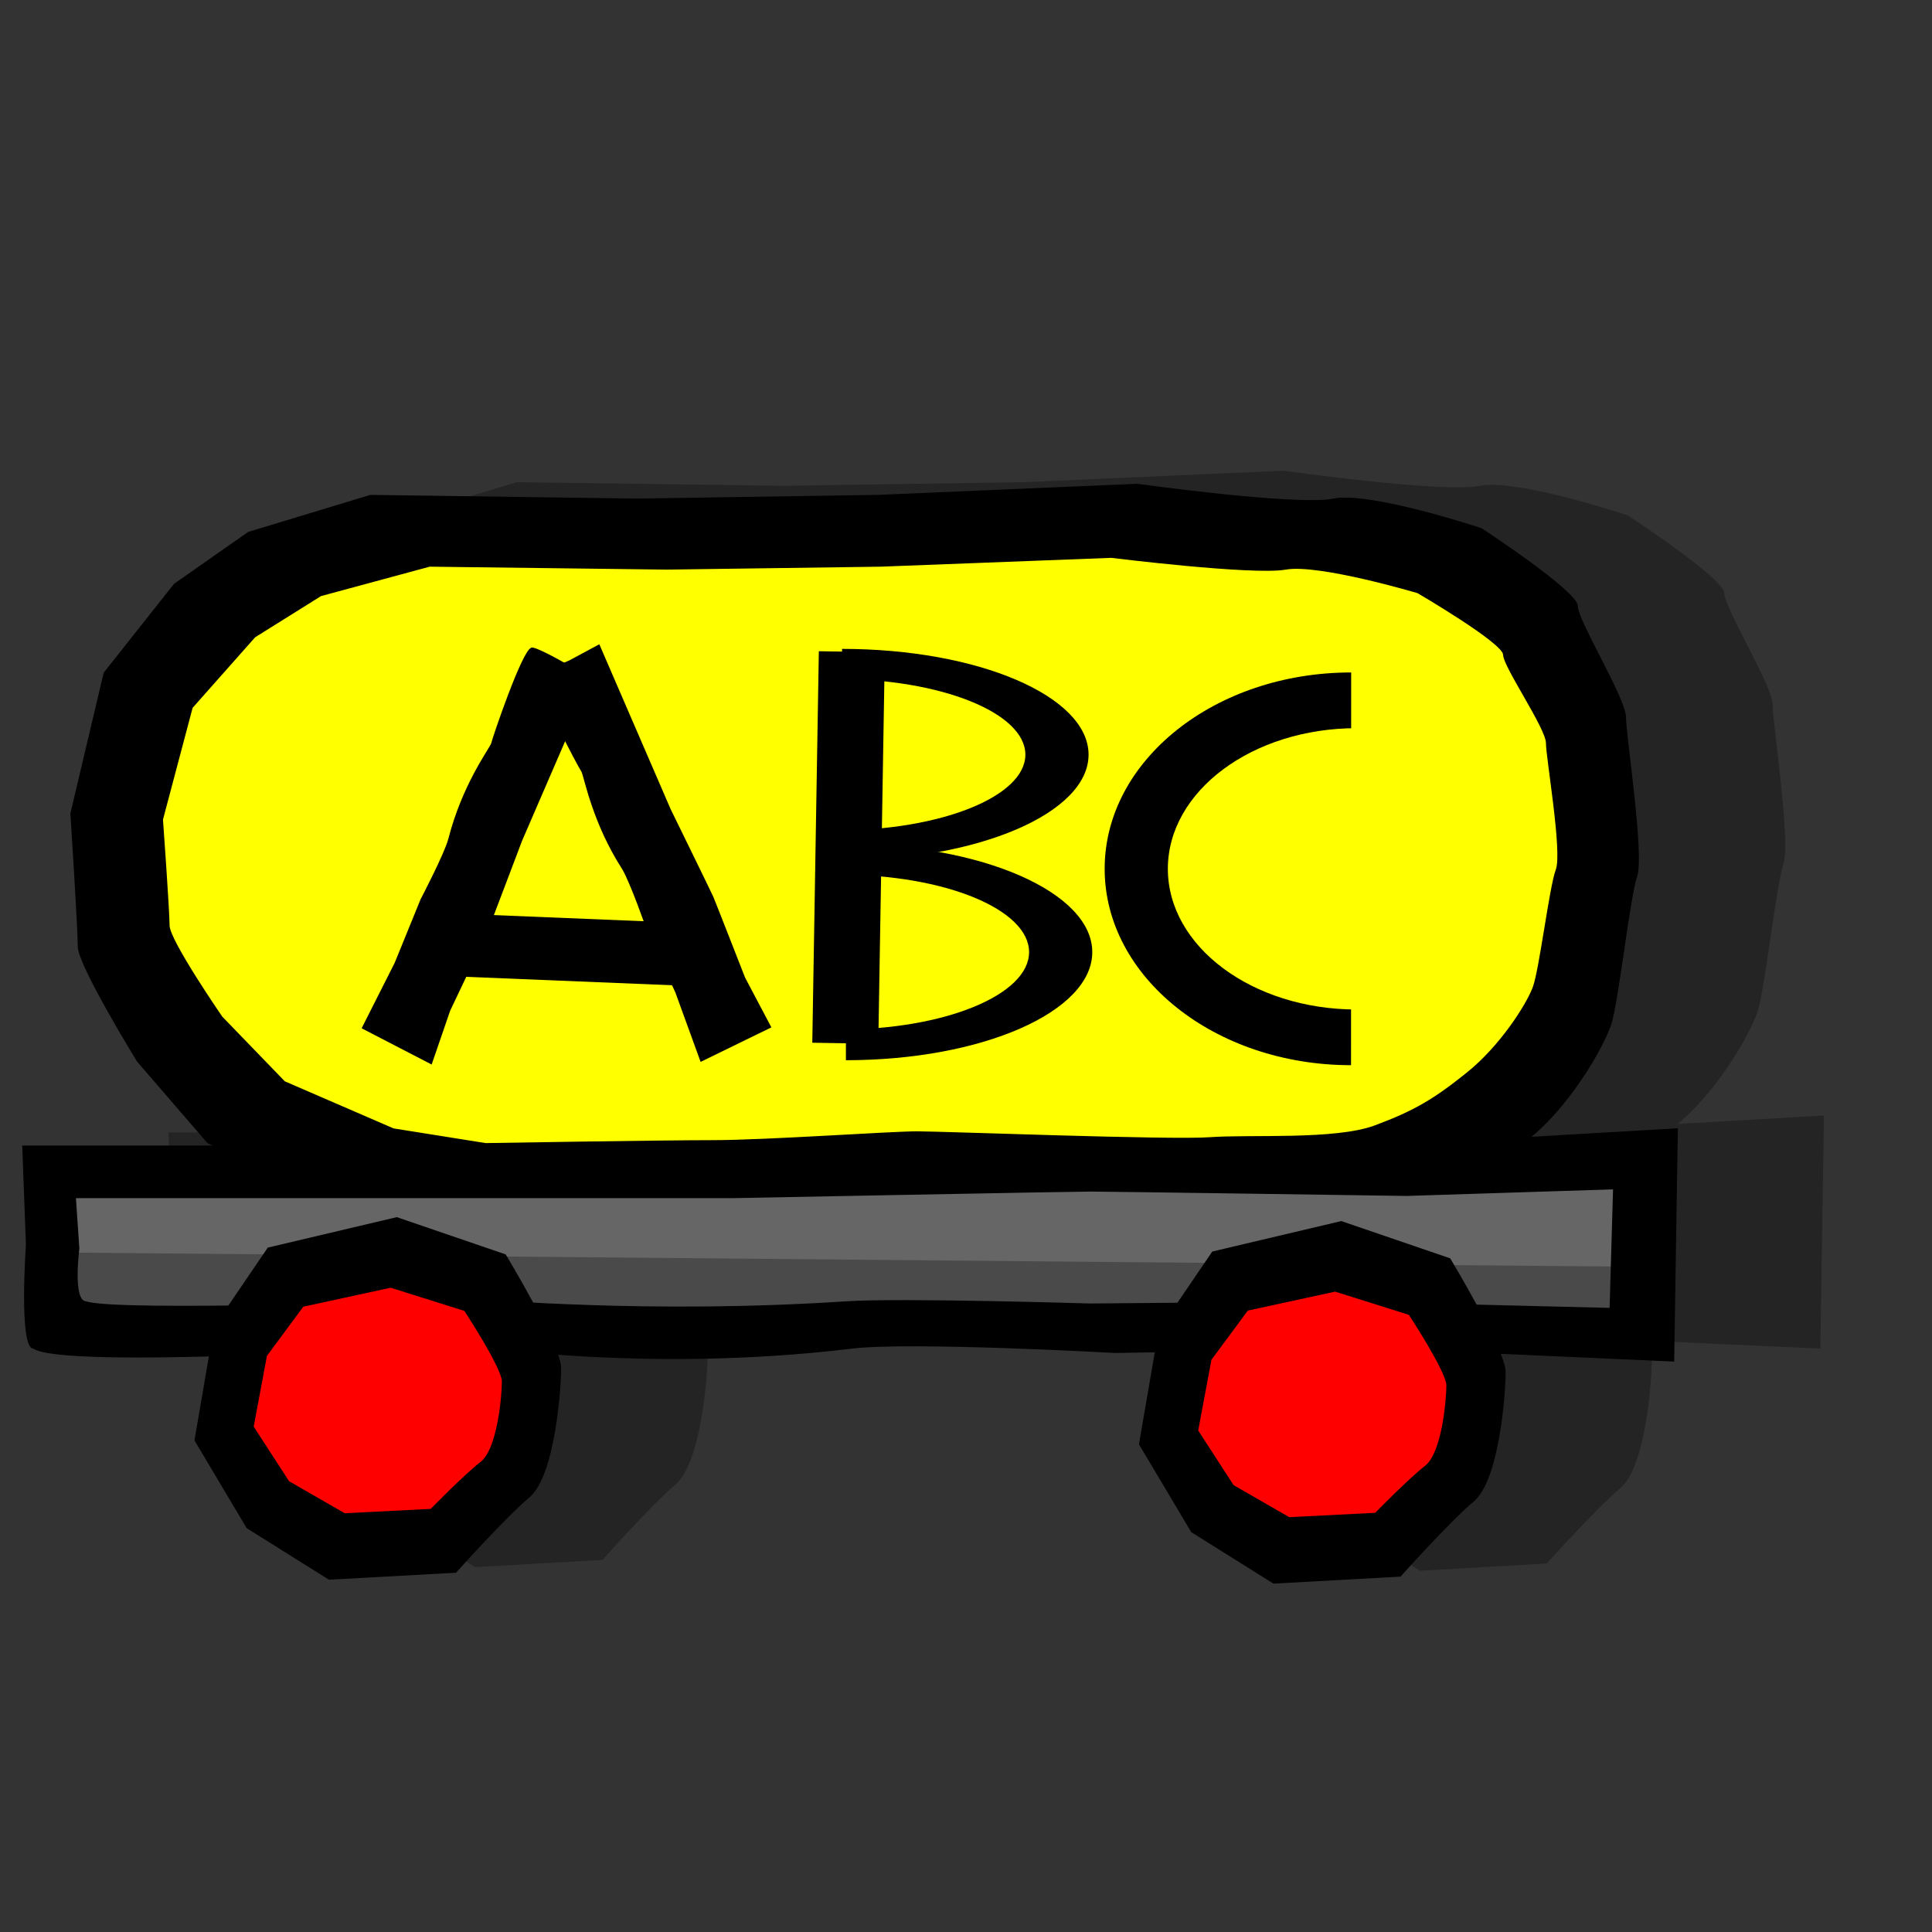 <?xml version="1.0" encoding="UTF-8" standalone="no"?>
<!-- Created with Inkscape (http://www.inkscape.org/) -->

<svg
   xmlns:dc="http://purl.org/dc/elements/1.1/"
   xmlns:cc="http://creativecommons.org/ns#"
   xmlns:rdf="http://www.w3.org/1999/02/22-rdf-syntax-ns#"
   xmlns:svg="http://www.w3.org/2000/svg"
   xmlns="http://www.w3.org/2000/svg"
   xmlns:sodipodi="http://sodipodi.sourceforge.net/DTD/sodipodi-0.dtd"
   xmlns:inkscape="http://www.inkscape.org/namespaces/inkscape"
   width="100"
   height="100"
   id="svg2831"
   sodipodi:version="0.32"
   inkscape:version="0.48.2 r9819"
   version="1.0"
   sodipodi:docname="click_on_letter_up.svg">
  <rect width="100%" height="100%" fill="#333333" stroke="none"/>
  <defs
     id="defs2833" />
  <sodipodi:namedview
     id="base"
     pagecolor="#ffffff"
     bordercolor="#666666"
     borderopacity="1.0"
     inkscape:pageopacity="0.0"
     inkscape:pageshadow="2"
     inkscape:zoom="5.2161034"
     inkscape:cx="20.412663"
     inkscape:cy="40.837237"
     inkscape:document-units="px"
     inkscape:current-layer="layer1"
     height="100px"
     width="100px"
     inkscape:window-width="1170"
     inkscape:window-height="714"
     inkscape:window-x="44"
     inkscape:window-y="0"
     showgrid="false"
     inkscape:window-maximized="0" />
  <g
     inkscape:label="Calque 1"
     inkscape:groupmode="layer"
     id="layer1">
    <path
       style="fill:black;fill-opacity:0.296;fill-rule:evenodd;stroke:none;stroke-width:1px;stroke-linecap:butt;stroke-linejoin:miter;stroke-opacity:1"
       d="M 66.438,24.364 L 53,24.958 L 40.563,25.145 L 26.75,24.958 L 20.407,26.864 L 16.594,29.551 L 12.938,34.145 L 11.219,41.426 C 11.219,41.426 11.594,47.374 11.594,48.333 C 11.594,49.291 14.657,54.27 14.657,54.27 L 18.313,58.489 L 18.563,58.614 L 8.719,58.614 L 8.907,63.77 C 8.907,63.77 8.546,69.145 9.313,69.145 C 10.003,69.623 14.022,69.635 18.375,69.52 L 17.625,73.895 L 20.344,78.426 L 24.594,81.114 L 31.188,80.739 C 31.188,80.739 33.66,77.944 34.969,76.833 C 36.278,75.722 36.625,71.256 36.625,70.145 C 36.625,69.991 36.565,69.73 36.469,69.458 C 40.322,69.73 45.607,69.873 51.657,69.145 C 54.708,68.778 65.282,69.364 65.282,69.364 L 67.344,69.333 L 66.532,74.083 L 69.219,78.645 L 73.5,81.301 L 80.063,80.926 C 80.063,80.926 82.566,78.131 83.875,77.02 C 85.184,75.909 85.5,71.444 85.5,70.333 C 85.5,70.131 85.405,69.787 85.25,69.395 L 94.219,69.801 L 94.407,57.739 L 86.844,58.176 C 86.944,58.088 87.021,58.02 87.125,57.926 C 89.043,56.201 90.586,53.514 90.969,52.364 C 91.353,51.214 91.929,45.858 92.313,44.708 C 92.696,43.557 91.75,37.416 91.75,36.458 C 91.75,35.499 89.25,31.474 89.25,30.708 C 89.25,29.941 84.25,26.676 84.25,26.676 C 84.25,26.676 78.511,24.762 76.594,25.145 C 74.677,25.529 66.438,24.364 66.438,24.364 z "
       id="path33185" />
    <path
       style="fill:black;fill-opacity:1;fill-rule:evenodd;stroke:none;stroke-width:1px;stroke-linecap:butt;stroke-linejoin:miter;stroke-opacity:1"
       d="M 17.063,62.232 L 10.736,59.165 L 7.093,54.947 C 7.093,54.947 4.026,49.963 4.026,49.004 C 4.026,48.046 3.643,42.102 3.643,42.102 L 5.368,34.817 L 9.011,30.216 L 12.845,27.532 L 19.171,25.615 L 32.975,25.807 L 45.436,25.615 L 58.856,25.04 C 58.856,25.04 67.1,26.19 69.017,25.807 C 70.934,25.423 76.686,27.34 76.686,27.34 C 76.686,27.34 81.67,30.6 81.67,31.366 C 81.67,32.133 84.162,36.159 84.162,37.118 C 84.162,38.076 85.121,44.211 84.738,45.362 C 84.354,46.512 83.779,51.88 83.396,53.03 C 83.012,54.18 81.478,56.864 79.561,58.59 C 77.644,60.315 76.494,61.082 74.193,62.041 C 71.893,62.999 66.908,62.616 64.608,62.807 C 62.307,62.999 49.079,62.424 47.545,62.424 C 46.011,62.424 38.726,62.999 35.659,62.999 C 32.591,62.999 22.431,63.191 22.431,63.191 L 17.063,62.232 z "
       id="path2839"
       sodipodi:nodetypes="cccsccccccccscssssssssscc" />
    <path
       style="fill:black;fill-opacity:1;fill-rule:evenodd;stroke:none;stroke-width:1px;stroke-linecap:butt;stroke-linejoin:miter;stroke-opacity:1"
       d="M 1.15,59.293 L 16.104,59.293 L 37.768,59.293 C 37.768,59.293 56.747,58.622 57.706,58.622 C 58.664,58.622 75.344,59.069 75.344,59.069 L 86.846,58.398 L 86.655,70.476 L 71.701,69.805 L 57.706,70.029 C 57.706,70.029 47.145,69.438 44.094,69.805 C 33.058,71.133 24.348,69.581 22.814,69.581 C 21.395,69.773 3.267,70.872 1.725,69.805 C 0.959,69.805 1.342,64.437 1.342,64.437 L 1.15,59.293 z "
       id="path2845"
       sodipodi:nodetypes="cccscccccscccc" />
    <path
       style="fill:#666;fill-opacity:1;fill-rule:evenodd;stroke:none;stroke-width:1px;stroke-linecap:butt;stroke-linejoin:miter;stroke-opacity:1"
       d="M 3.93,62.016 L 17.813,62.016 L 37.926,62.016 C 37.926,62.016 55.547,61.675 56.437,61.675 C 57.327,61.675 72.812,61.902 72.812,61.902 L 83.491,61.561 L 83.313,67.696 L 69.43,67.355 L 56.437,67.469 C 56.437,67.469 46.633,67.169 43.8,67.355 C 33.554,68.03 25.467,67.242 24.043,67.242 C 22.726,67.339 5.895,67.897 4.464,67.355 C 3.752,67.355 4.108,64.629 4.108,64.629 L 3.93,62.016 z "
       id="path32257"
       sodipodi:nodetypes="cccscccccscccc" />
    <path
       style="fill:black;fill-opacity:0.276;fill-rule:evenodd;stroke:none;stroke-width:1px;stroke-linecap:butt;stroke-linejoin:miter;stroke-opacity:1"
       d="M 2.109,64.82 L 2.876,68.202 L 15.337,68.812 L 40.068,68.568 L 69.017,69.422 L 83.971,68.463 L 84.929,65.57 L 2.109,64.82 z "
       id="path32278"
       sodipodi:nodetypes="cccccccc" />
    <path
       style="fill:black;fill-opacity:1;fill-rule:evenodd;stroke:none;stroke-width:1px;stroke-linecap:butt;stroke-linejoin:miter;stroke-opacity:1"
       d="M 11.076,68.668 L 13.86,64.576 L 20.537,62.999 L 26.176,64.929 C 26.176,64.929 29.045,69.687 29.045,70.798 C 29.045,71.91 28.721,76.384 27.412,77.495 C 26.103,78.606 23.604,81.404 23.604,81.404 L 17.026,81.765 L 12.769,79.099 L 10.065,74.554 L 11.076,68.668 z "
       id="path2843"
       sodipodi:nodetypes="ccccssccccc" />
    <path
       style="fill:red;fill-opacity:1;fill-rule:evenodd;stroke:none;stroke-width:1px;stroke-linecap:butt;stroke-linejoin:miter;stroke-opacity:1"
       d="M 13.817,70.179 L 15.7,67.634 L 20.219,66.653 L 24.036,67.853 C 24.036,67.853 25.977,70.813 25.977,71.504 C 25.977,72.195 25.758,74.978 24.872,75.669 C 23.986,76.361 22.295,78.1 22.295,78.1 L 17.844,78.325 L 14.962,76.667 L 13.132,73.84 L 13.817,70.179 z "
       id="path32259"
       sodipodi:nodetypes="ccccssccccc" />
    <path
       style="fill:black;fill-opacity:1;fill-rule:evenodd;stroke:none;stroke-width:1px;stroke-linecap:butt;stroke-linejoin:miter;stroke-opacity:1"
       d="M 59.964,68.87 L 62.747,64.779 L 69.424,63.202 L 75.063,65.132 C 75.063,65.132 77.932,69.89 77.932,71.001 C 77.932,72.112 77.608,76.587 76.299,77.698 C 74.99,78.809 72.491,81.606 72.491,81.606 L 65.913,81.968 L 61.656,79.301 L 58.952,74.757 L 59.964,68.87 z "
       id="path32267"
       sodipodi:nodetypes="ccccssccccc" />
    <path
       style="fill:red;fill-opacity:1;fill-rule:evenodd;stroke:none;stroke-width:1px;stroke-linecap:butt;stroke-linejoin:miter;stroke-opacity:1"
       d="M 62.704,70.381 L 64.588,67.836 L 69.106,66.855 L 72.923,68.056 C 72.923,68.056 74.864,71.015 74.864,71.706 C 74.864,72.398 74.645,75.181 73.759,75.872 C 72.873,76.563 71.182,78.303 71.182,78.303 L 66.731,78.528 L 63.849,76.869 L 62.019,74.043 L 62.704,70.381 z "
       id="path32269"
       sodipodi:nodetypes="ccccssccccc" />
    <path
       style="fill:black;fill-opacity:0.276;fill-rule:evenodd;stroke:none;stroke-width:1px;stroke-linecap:butt;stroke-linejoin:miter;stroke-opacity:1"
       d="M 6.327,51.688 L 11.311,57.945 L 15.721,60.855 L 40.452,61.378 L 69.4,61.465 L 76.494,58.781 L 82.054,51.862 L 65.854,56.276 L 42.369,56.472 L 20.609,56.285 L 6.327,51.688 z "
       id="path32276"
       sodipodi:nodetypes="ccccccccccc" />
    <path
       sodipodi:nodetypes="cccsccccccccscssssssssscc"
       id="path2997"
       d="m 20.366,58.404 -5.624,-2.435 -3.238,-3.349 c 0,0 -2.727,-3.958 -2.727,-4.719 0,-0.761 -0.341,-5.48 -0.341,-5.48 l 1.534,-5.784 3.238,-3.653 3.409,-2.131 5.624,-1.522 12.271,0.152 11.078,-0.152 11.931,-0.457 c 0,0 7.329,0.913 9.033,0.609 1.704,-0.304 6.817,1.218 6.817,1.218 0,0 4.431,2.588 4.431,3.197 0,0.609 2.216,3.805 2.216,4.566 0,0.761 0.852,5.632 0.511,6.545 -0.341,0.913 -0.852,5.175 -1.193,6.089 -0.341,0.913 -1.704,3.044 -3.409,4.414 -1.704,1.37 -2.727,1.979 -4.772,2.74 -2.045,0.761 -6.477,0.457 -8.522,0.609 -2.045,0.152 -13.805,-0.304 -15.169,-0.304 -1.363,0 -7.84,0.457 -10.567,0.457 -2.727,0 -11.76,0.152 -11.76,0.152 l -4.772,-0.761 z"
       style="fill:#ffff00;fill-opacity:1;fill-rule:evenodd;stroke:none"
       inkscape:connector-curvature="0" />
    <flowRoot
       xml:space="preserve"
       id="flowRoot3044"
       style="font-size:16px;font-style:normal;font-weight:normal;line-height:125%;letter-spacing:0px;word-spacing:0px;fill:#000000;fill-opacity:1;stroke:none;font-family:Sans"><flowRegion
         id="flowRegion3046"><rect
           id="rect3048"
           width="8.819"
           height="23.006"
           x="-28.949"
           y="53.605" /></flowRegion><flowPara
         id="flowPara3050">AAAAA</flowPara></flowRoot>    <g
       id="g3103"
       transform="matrix(0,-0.752,-0.944,0,127.507,27.454)">
      <path
         sodipodi:open="true"
         sodipodi:end="3.1410157"
         sodipodi:start="0"
         d="m -9.777,60.986 c 0,7.465 -6.051,13.516 -13.516,13.516 -7.462,0 -13.512,-6.046 -13.516,-13.508"
         sodipodi:ry="13.515837"
         sodipodi:rx="13.515837"
         sodipodi:cy="60.986202"
         sodipodi:cx="-23.293249"
         id="path3099"
         style="fill:#000000"
         sodipodi:type="arc" />
      <path
         transform="matrix(1,0,0,1.227,4.026,5.969)"
         sodipodi:open="true"
         sodipodi:end="3.1410157"
         sodipodi:start="0"
         d="m -17.638,44.595 c 0,4.659 -4.335,8.435 -9.682,8.435 -5.345,0 -9.678,-3.774 -9.682,-8.431"
         sodipodi:ry="8.4354153"
         sodipodi:rx="9.6815567"
         sodipodi:cy="44.594658"
         sodipodi:cx="-27.319244"
         id="path3101"
         style="fill:#ffff00"
         sodipodi:type="arc" />
    </g>
    <g
       id="g3146"
       transform="translate(-2,0)">
      <g
         id="g3107"
         transform="matrix(0,-0.405,0.944,0,-11.986,29.627)">
        <path
           sodipodi:open="true"
           sodipodi:end="3.1410157"
           sodipodi:start="0"
           d="m -9.777,60.986 c 0,7.465 -6.051,13.516 -13.516,13.516 -7.462,0 -13.512,-6.046 -13.516,-13.508"
           sodipodi:ry="13.515837"
           sodipodi:rx="13.515837"
           sodipodi:cy="60.986202"
           sodipodi:cx="-23.293249"
           id="path3109"
           style="fill:#000000"
           sodipodi:type="arc" />
        <path
           transform="matrix(1,0,0,1.227,4.026,5.969)"
           sodipodi:open="true"
           sodipodi:end="3.1410157"
           sodipodi:start="0"
           d="m -17.638,44.595 c 0,4.659 -4.335,8.435 -9.682,8.435 -5.345,0 -9.678,-3.774 -9.682,-8.431"
           sodipodi:ry="8.4354153"
           sodipodi:rx="9.6815567"
           sodipodi:cy="44.594658"
           sodipodi:cx="-27.319244"
           id="path3111"
           style="fill:#ffff00"
           sodipodi:type="arc" />
      </g>
      <g
         transform="matrix(0,-0.414,0.944,0,-11.794,39.638)"
         id="g3113">
        <path
           sodipodi:type="arc"
           style="fill:#000000"
           id="path3115"
           sodipodi:cx="-23.293249"
           sodipodi:cy="60.986202"
           sodipodi:rx="13.515837"
           sodipodi:ry="13.515837"
           d="m -9.777,60.986 c 0,7.465 -6.051,13.516 -13.516,13.516 -7.462,0 -13.512,-6.046 -13.516,-13.508"
           sodipodi:start="0"
           sodipodi:end="3.1410157"
           sodipodi:open="true" />
        <path
           sodipodi:type="arc"
           style="fill:#ffff00"
           id="path3117"
           sodipodi:cx="-27.319244"
           sodipodi:cy="44.594658"
           sodipodi:rx="9.6815567"
           sodipodi:ry="8.4354153"
           d="m -17.638,44.595 c 0,4.659 -4.335,8.435 -9.682,8.435 -5.345,0 -9.678,-3.774 -9.682,-8.431"
           sodipodi:start="0"
           sodipodi:end="3.1410157"
           sodipodi:open="true"
           transform="matrix(1,0,0,1.227,4.026,5.969)" />
      </g>
      <path
         style="fill:none;stroke:#000000;stroke-width:3.416px;stroke-linecap:butt;stroke-linejoin:miter;stroke-opacity:1"
         d="m 46.091,33.736 c -0.339,20.264 -0.339,20.264 -0.339,20.264 l 0,0"
         id="path3121"
         inkscape:connector-curvature="0" />
    </g>
    <g
       id="g3191"
       transform="translate(48.312,3.834)">
      <path
         inkscape:connector-curvature="0"
         style="fill:#000000;fill-opacity:1;fill-rule:evenodd;stroke:none"
         d="m -17.292,29.512 1.507,3.484 2.183,5.047 c 0,0 2.115,4.32 2.212,4.544 0.097,0.223 1.642,4.177 1.642,4.177 l 1.362,2.578 -3.662,1.787 -1.304,-3.586 -1.478,-3.227 c 0,0 -0.886,-2.55 -1.304,-3.205 -1.513,-2.37 -1.922,-4.635 -2.077,-4.992 -0.201,-0.302 -2.359,-4.358 -2.193,-4.879 -0.077,-0.179 1.581,-0.903 1.581,-0.903 l 1.532,-0.825 z"
         id="path3005"
         sodipodi:nodetypes="cccscccccscccc" />
      <path
         sodipodi:nodetypes="cccscccccscccc"
         id="path3007"
         d="m -17.604,31.164 -1.507,3.484 -2.183,5.047 c 0,0 -1.71,4.524 -1.807,4.747 -0.097,0.223 -1.912,4.041 -1.912,4.041 l -0.957,2.782 -3.624,-1.876 1.709,-3.382 1.343,-3.295 c 0,0 1.242,-2.371 1.439,-3.137 0.712,-2.773 2.057,-4.567 2.212,-4.924 0.085,-0.36 1.58,-4.75 2.058,-4.947 0.077,-0.179 1.658,0.725 1.658,0.725 l 1.571,0.735 z"
         style="fill:#000000;fill-opacity:1;fill-rule:evenodd;stroke:none"
         inkscape:connector-curvature="0" />
      <path
         inkscape:connector-curvature="0"
         id="path3179"
         d="m -12.654,45.571 c -12.329,-0.504 -12.329,-0.504 -12.329,-0.504 l 0,0"
         style="fill:none;stroke:#000000;stroke-width:3.251px;stroke-linecap:butt;stroke-linejoin:miter;stroke-opacity:1" />
    </g>
  </g>
</svg>
